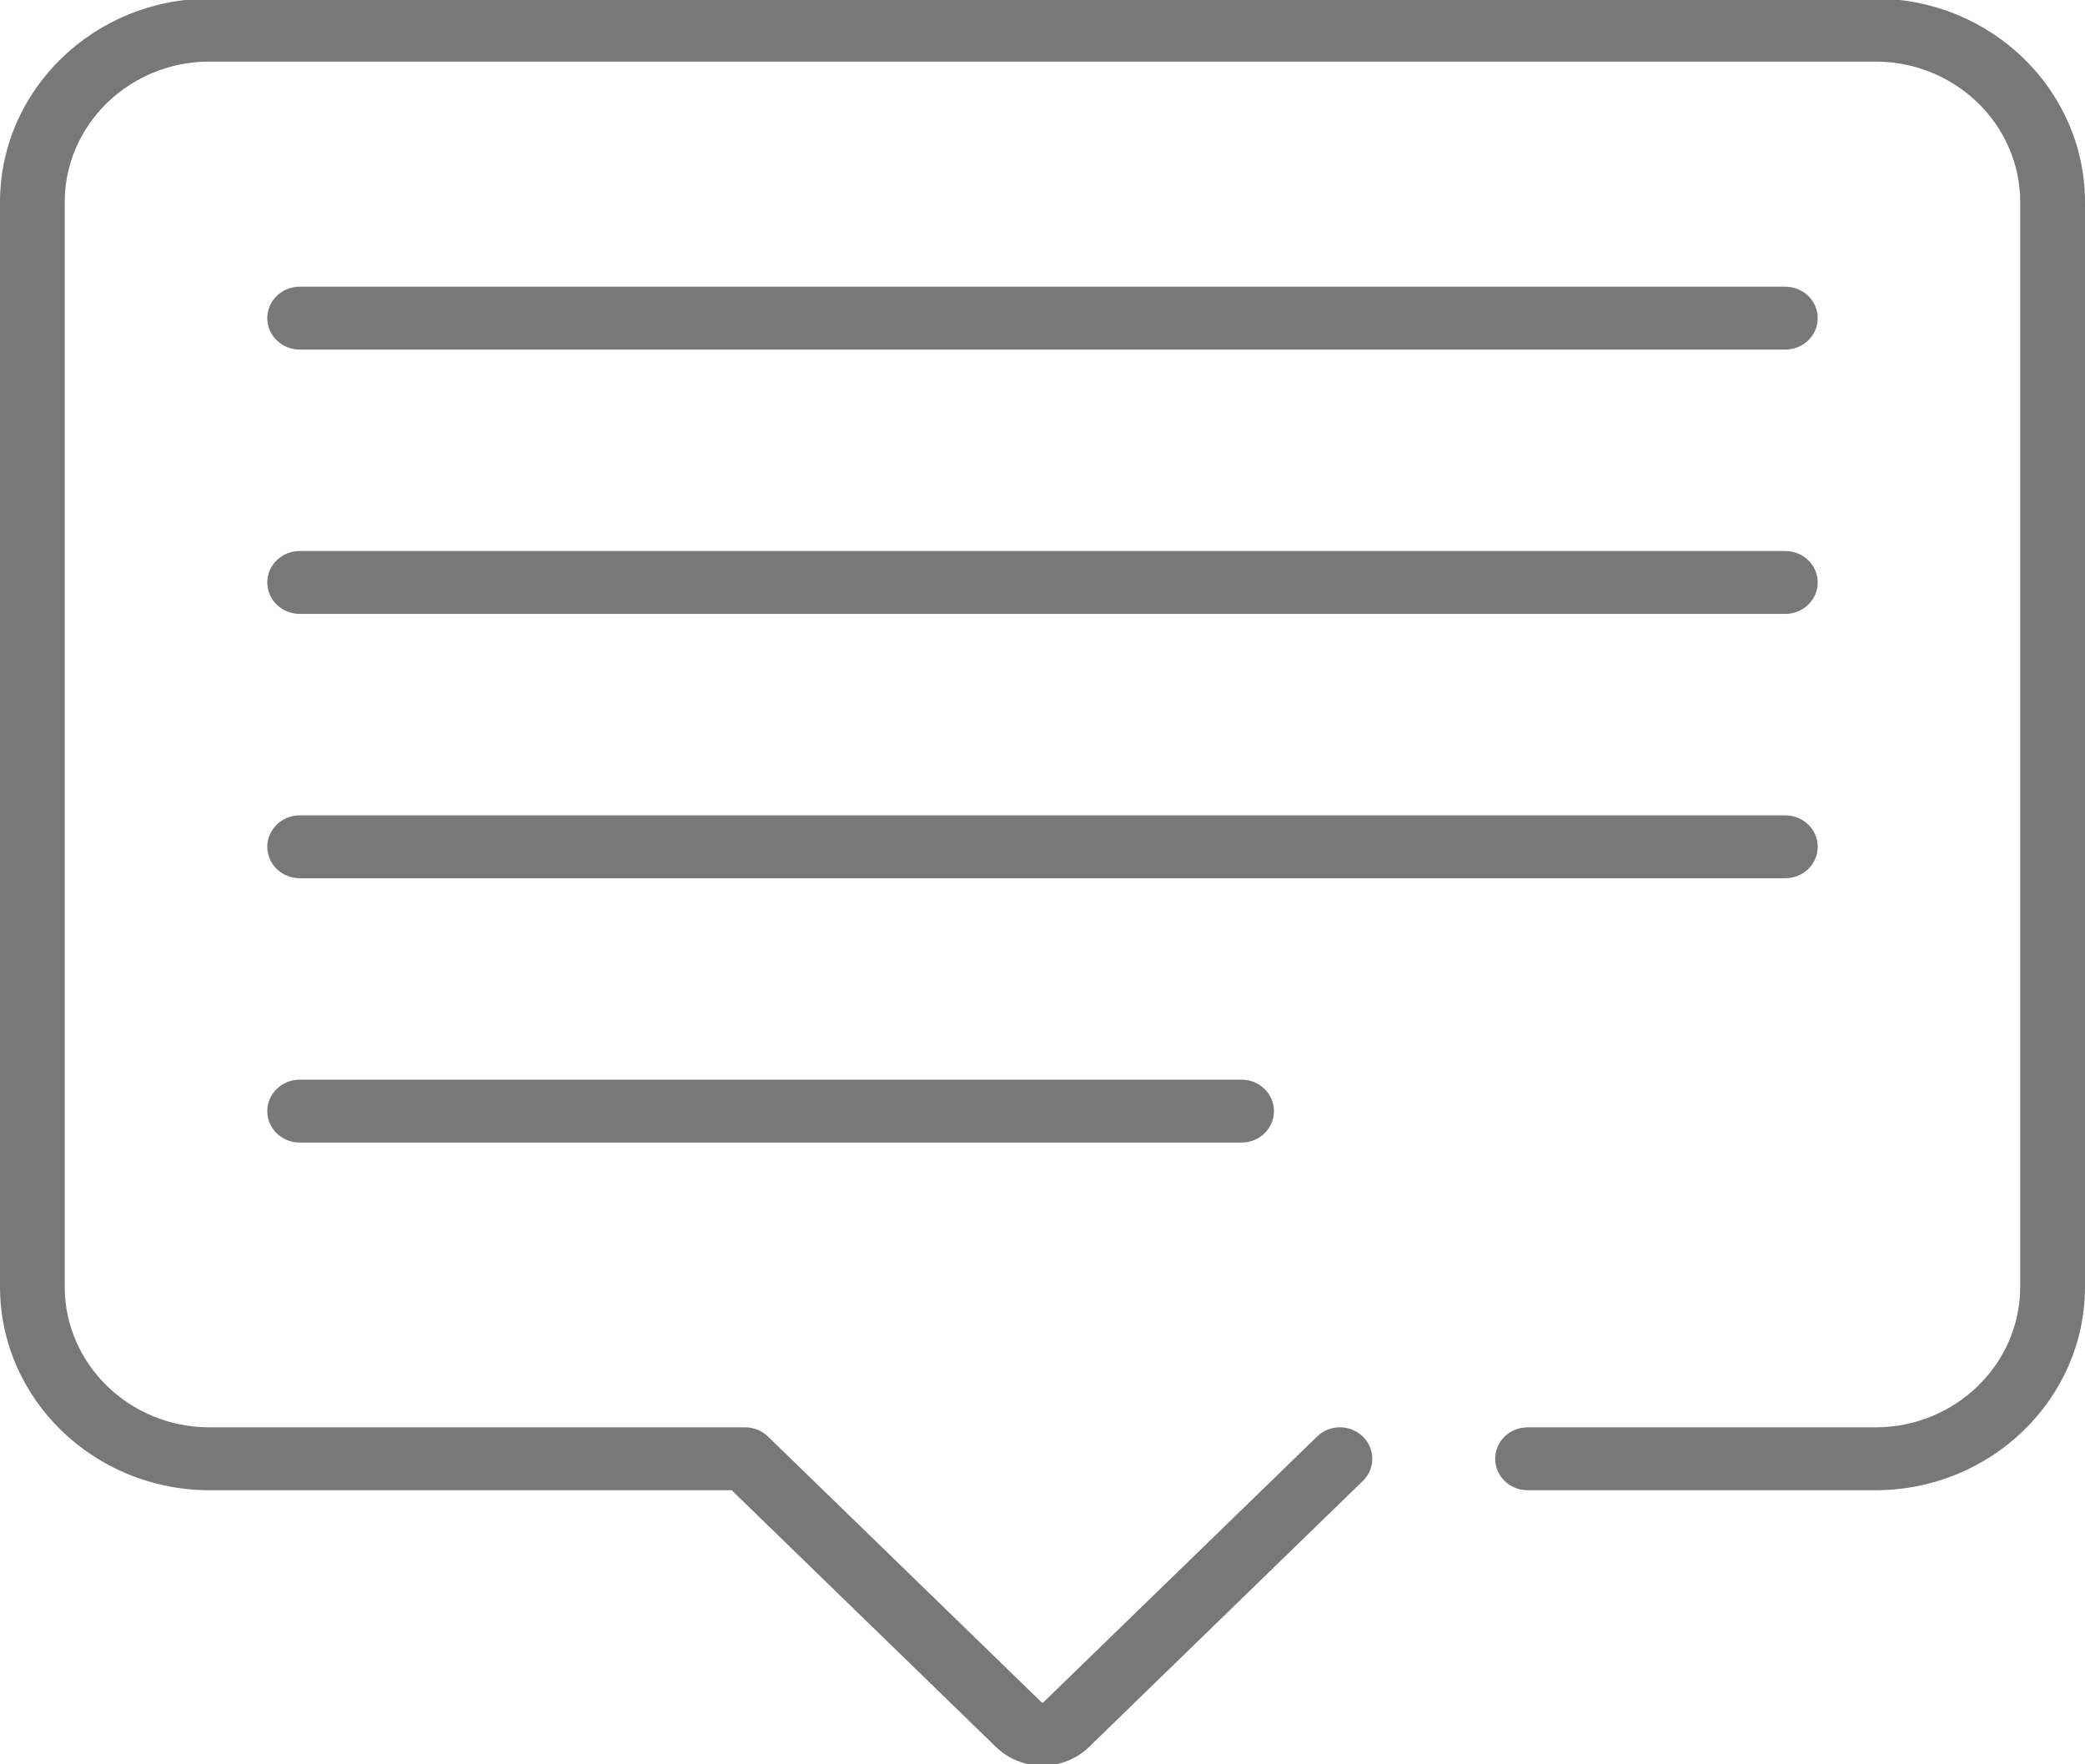 <svg width="26" height="22" viewBox="0 0 26 22" fill="none" xmlns="http://www.w3.org/2000/svg">
<g clip-path="url(#clip0)">
<path d="M23.388 -0.017H2.612C1.172 -0.017 0 1.122 0 2.521V16.045C0 17.444 1.172 18.582 2.612 18.582H9.124L12.418 21.782C12.573 21.933 12.78 22.016 13 22.016C13.22 22.016 13.427 21.933 13.582 21.782L16.994 18.467C17.152 18.314 17.152 18.066 16.994 17.913C16.837 17.759 16.581 17.759 16.424 17.913L13.011 21.227C13.009 21.229 13.007 21.232 13 21.232C12.994 21.232 12.991 21.229 12.989 21.227L9.577 17.913C9.501 17.839 9.398 17.798 9.291 17.798H2.612C1.617 17.798 0.807 17.011 0.807 16.045V2.521C0.807 1.554 1.617 0.768 2.612 0.768H23.388C24.383 0.768 25.192 1.554 25.192 2.521V16.045C25.192 17.011 24.383 17.798 23.388 17.798H19.049C18.826 17.798 18.645 17.973 18.645 18.19C18.645 18.406 18.826 18.582 19.049 18.582H23.388C24.828 18.582 26 17.444 26 16.045V2.521C26 1.122 24.828 -0.017 23.388 -0.017Z" fill="#787878"/>
<path d="M22.263 3.575H3.737C3.514 3.575 3.333 3.75 3.333 3.967C3.333 4.183 3.514 4.359 3.737 4.359H22.263C22.486 4.359 22.667 4.183 22.667 3.967C22.667 3.75 22.486 3.575 22.263 3.575Z" fill="#787878"/>
<path d="M22.263 6.871H3.737C3.514 6.871 3.333 7.046 3.333 7.263C3.333 7.479 3.514 7.655 3.737 7.655H22.263C22.486 7.655 22.667 7.479 22.667 7.263C22.667 7.046 22.486 6.871 22.263 6.871Z" fill="#787878"/>
<path d="M22.263 10.167H3.737C3.514 10.167 3.333 10.343 3.333 10.559C3.333 10.776 3.514 10.951 3.737 10.951H22.263C22.486 10.951 22.667 10.776 22.667 10.559C22.667 10.342 22.486 10.167 22.263 10.167Z" fill="#787878"/>
<path d="M15.483 13.463H3.737C3.514 13.463 3.333 13.639 3.333 13.855C3.333 14.072 3.514 14.247 3.737 14.247H15.483C15.706 14.247 15.886 14.072 15.886 13.855C15.886 13.638 15.706 13.463 15.483 13.463Z" fill="#787878"/>
</g>
<defs>
<clipPath id="clip0">
<rect width="26" height="22" fill="white" transform="translate(0 -0)"/>
</clipPath>
</defs>
</svg>
